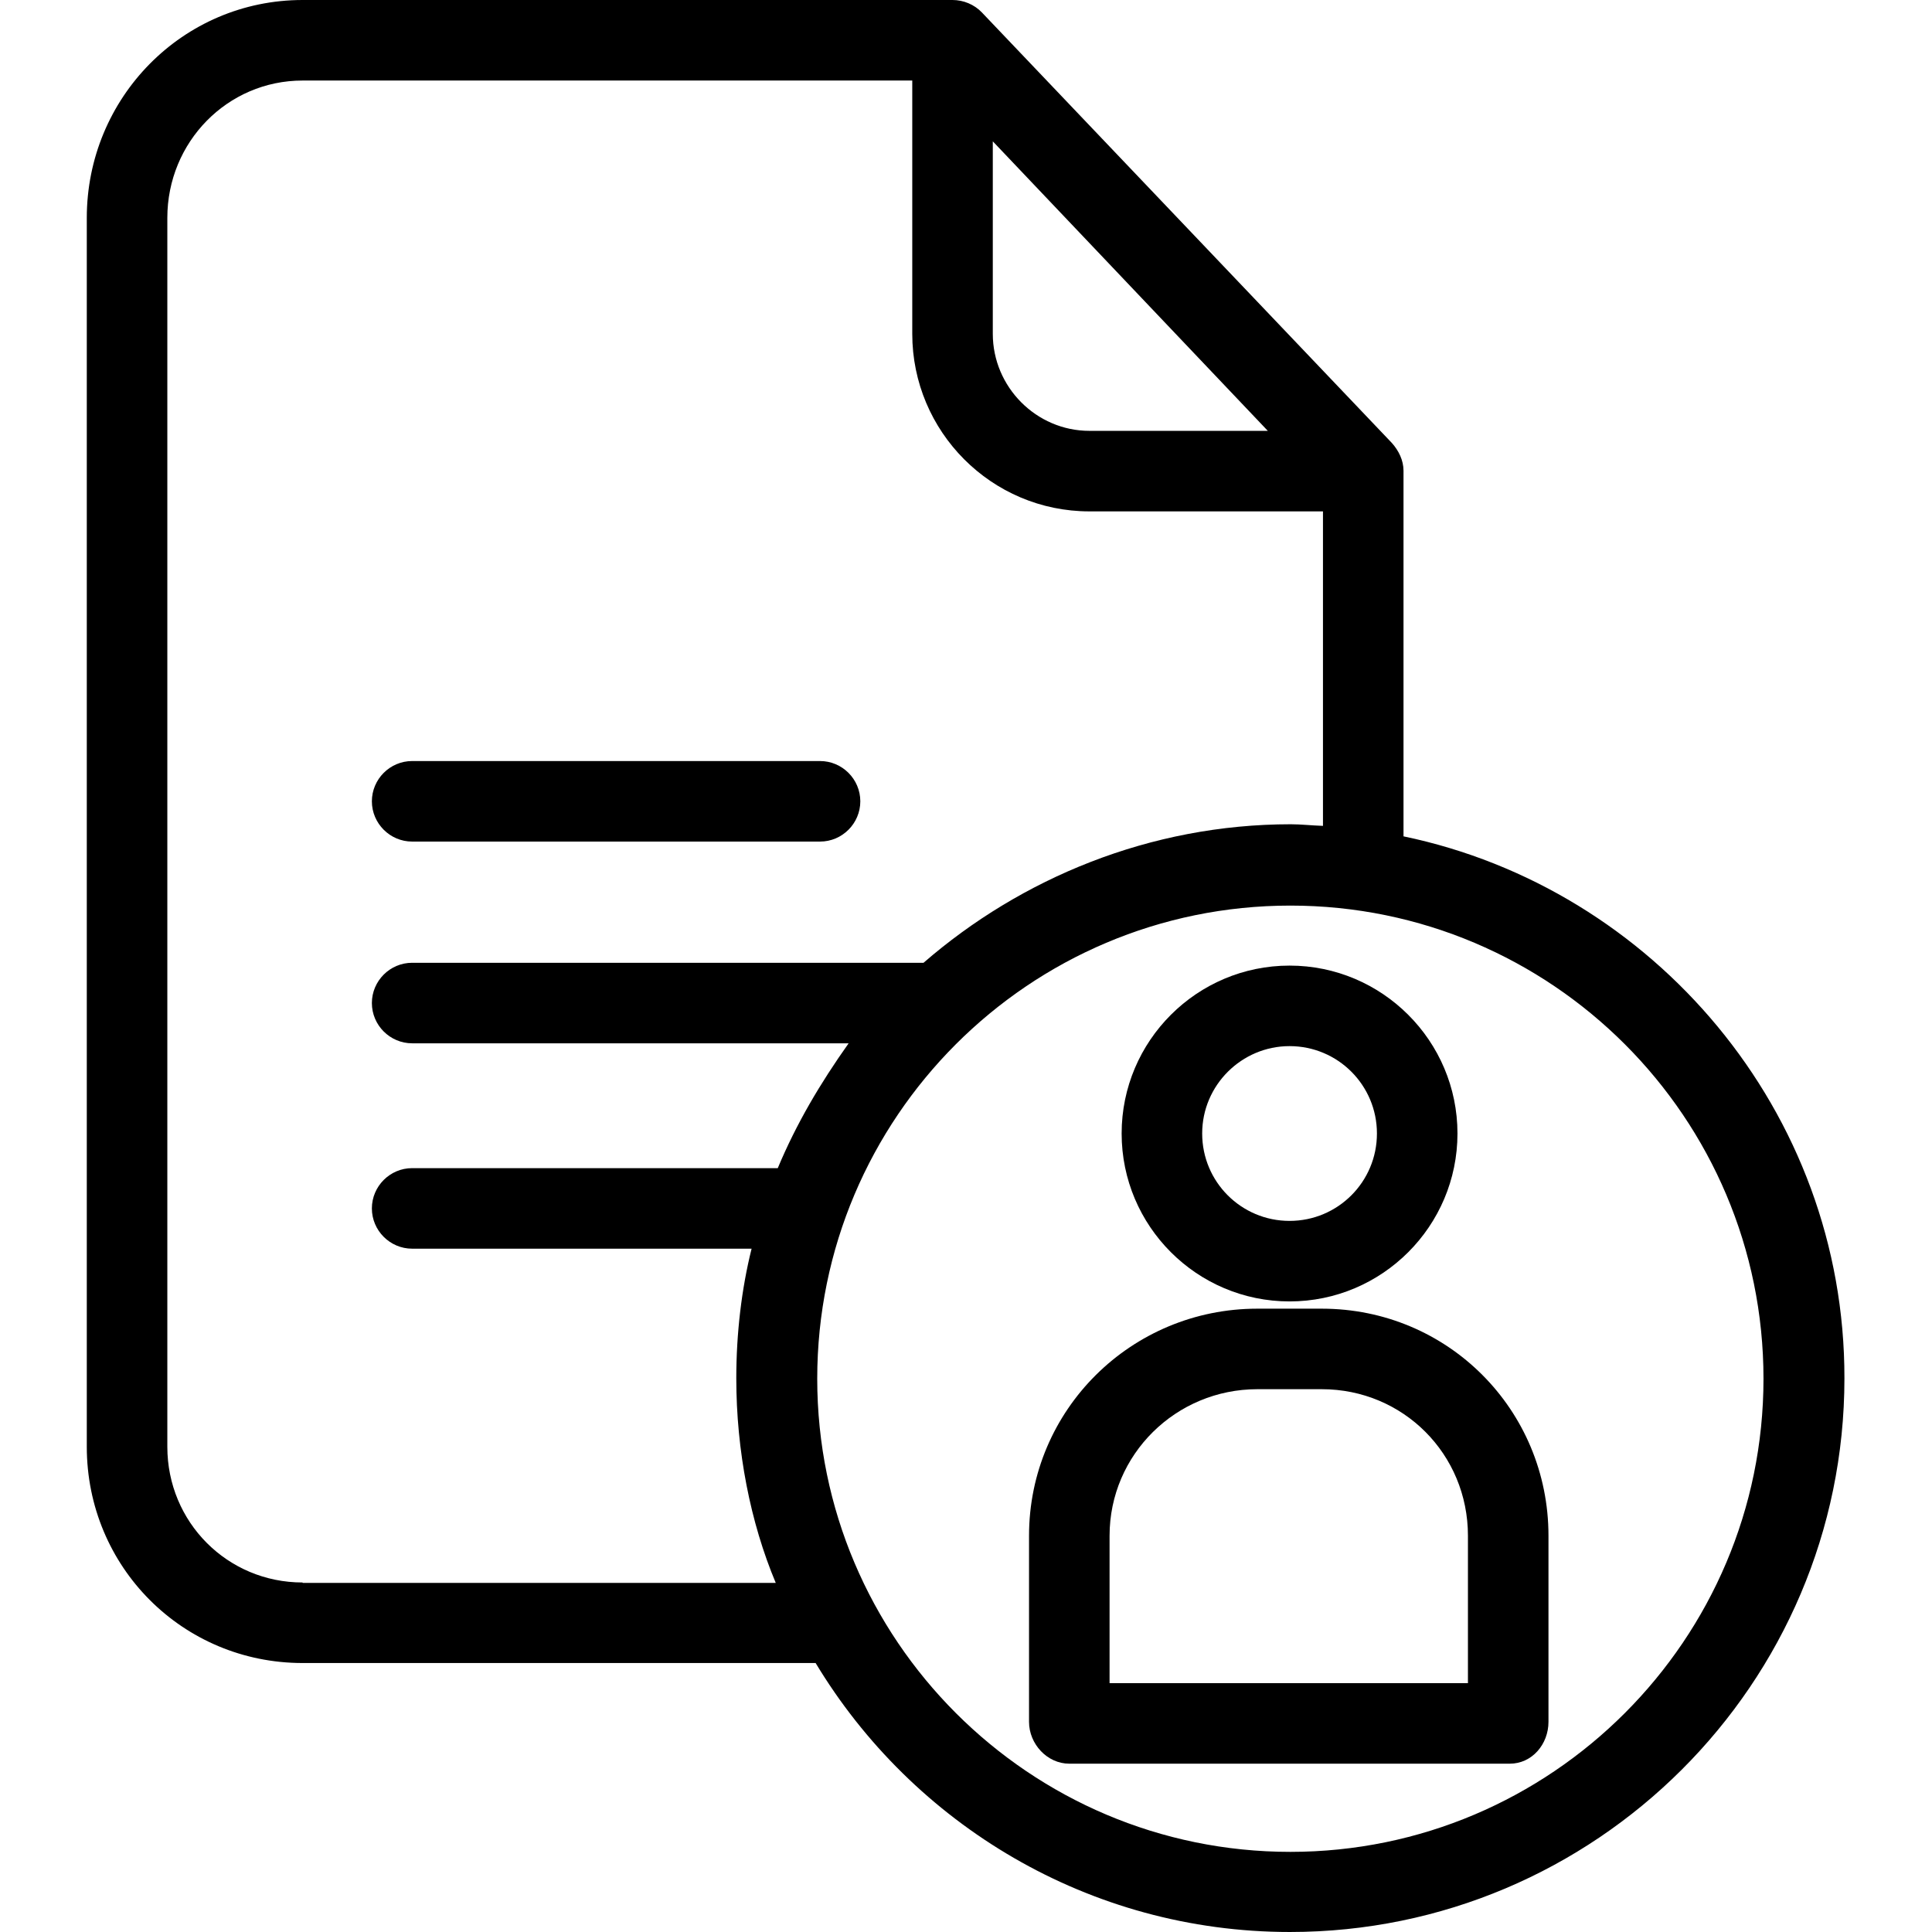 <svg xmlns="http://www.w3.org/2000/svg" height="512pt" version="1.1" viewBox="-23 0 512 512.001" width="512pt">
<g id="surface1">
<path d="M 348.945 221.641 L 348.945 124.746 C 348.945 121.973 347.664 119.41 345.852 117.383 L 237.219 3.309 C 235.191 1.176 232.309 0 229.43 0 L 57.195 0 C 25.398 0 0 25.93 0 57.73 L 0 383.414 C 0 415.215 25.398 440.719 57.195 440.719 L 193.148 440.719 C 218.863 483.402 265.605 512 318.852 512 C 399.738 512 465.793 446.266 465.793 365.273 C 465.902 294.523 415.105 235.406 348.945 221.641 Z M 240.102 37.457 L 312.984 114.18 L 265.711 114.18 C 251.625 114.18 240.102 102.551 240.102 88.465 Z M 57.195 419.375 C 37.242 419.375 21.344 403.367 21.344 383.414 L 21.344 57.73 C 21.344 37.668 37.242 21.344 57.195 21.344 L 218.758 21.344 L 218.758 88.465 C 218.758 114.395 239.781 135.523 265.711 135.523 L 327.602 135.523 L 327.602 218.863 C 324.402 218.758 321.84 218.438 319.066 218.438 C 281.824 218.438 247.57 232.738 221.746 255.148 L 86.223 255.148 C 80.352 255.148 75.551 259.949 75.551 265.816 C 75.551 271.688 80.352 276.488 86.223 276.488 L 201.898 276.488 C 194.32 287.16 188.023 297.832 183.117 309.57 L 86.223 309.57 C 80.352 309.57 75.551 314.371 75.551 320.242 C 75.551 326.109 80.352 330.914 86.223 330.914 L 176.18 330.914 C 173.512 341.586 172.125 353.43 172.125 365.273 C 172.125 384.48 175.859 403.477 182.582 419.484 L 57.195 419.484 Z M 318.961 490.766 C 249.812 490.766 193.574 434.527 193.574 365.379 C 193.574 296.23 249.703 239.992 318.961 239.992 C 388.215 239.992 444.344 296.23 444.344 365.379 C 444.344 434.527 388.109 490.766 318.961 490.766 Z M 318.961 490.766 " style=" stroke:none;fill-rule:nonzero;fill:rgb(0%,0%,0%);fill-opacity:1;" />
<path d="M 86.223 223.027 L 194.32 223.027 C 200.191 223.027 204.992 218.223 204.992 212.355 C 204.992 206.484 200.191 201.684 194.32 201.684 L 86.223 201.684 C 80.352 201.684 75.551 206.484 75.551 212.355 C 75.551 218.223 80.352 223.027 86.223 223.027 Z M 86.223 223.027 " style=" stroke:none;fill-rule:nonzero;fill:rgb(0%,0%,0%);fill-opacity:1;" />
<path d="M 327.281 346.812 L 310.207 346.812 C 276.809 346.812 249.703 373.598 249.703 406.996 L 249.703 456.297 C 249.703 462.168 254.504 467.395 260.375 467.395 L 377.117 467.395 C 382.984 467.395 387.363 462.273 387.363 456.297 L 387.363 406.996 C 387.363 373.598 360.684 346.812 327.281 346.812 Z M 366.02 446.051 L 271.047 446.051 L 271.047 406.996 C 271.047 385.441 288.652 368.152 310.211 368.152 L 327.285 368.152 C 348.84 368.152 366.02 385.336 366.02 406.996 Z M 366.02 446.051 " style=" stroke:none;fill-rule:nonzero;fill:rgb(0%,0%,0%);fill-opacity:1;" />
<path d="M 318.746 344.891 C 343.289 344.891 363.246 324.934 363.246 300.391 C 363.246 275.848 343.289 255.895 318.746 255.895 C 294.203 255.895 274.246 275.848 274.246 300.391 C 274.246 324.934 294.203 344.891 318.746 344.891 Z M 318.746 277.234 C 331.551 277.234 341.902 287.586 341.902 300.391 C 341.902 313.199 331.551 323.551 318.746 323.551 C 305.941 323.551 295.59 313.199 295.59 300.391 C 295.59 287.586 306.047 277.234 318.746 277.234 Z M 318.746 277.234 " style=" stroke:none;fill-rule:nonzero;fill:rgb(0%,0%,0%);fill-opacity:1;" />
</g>
</svg>